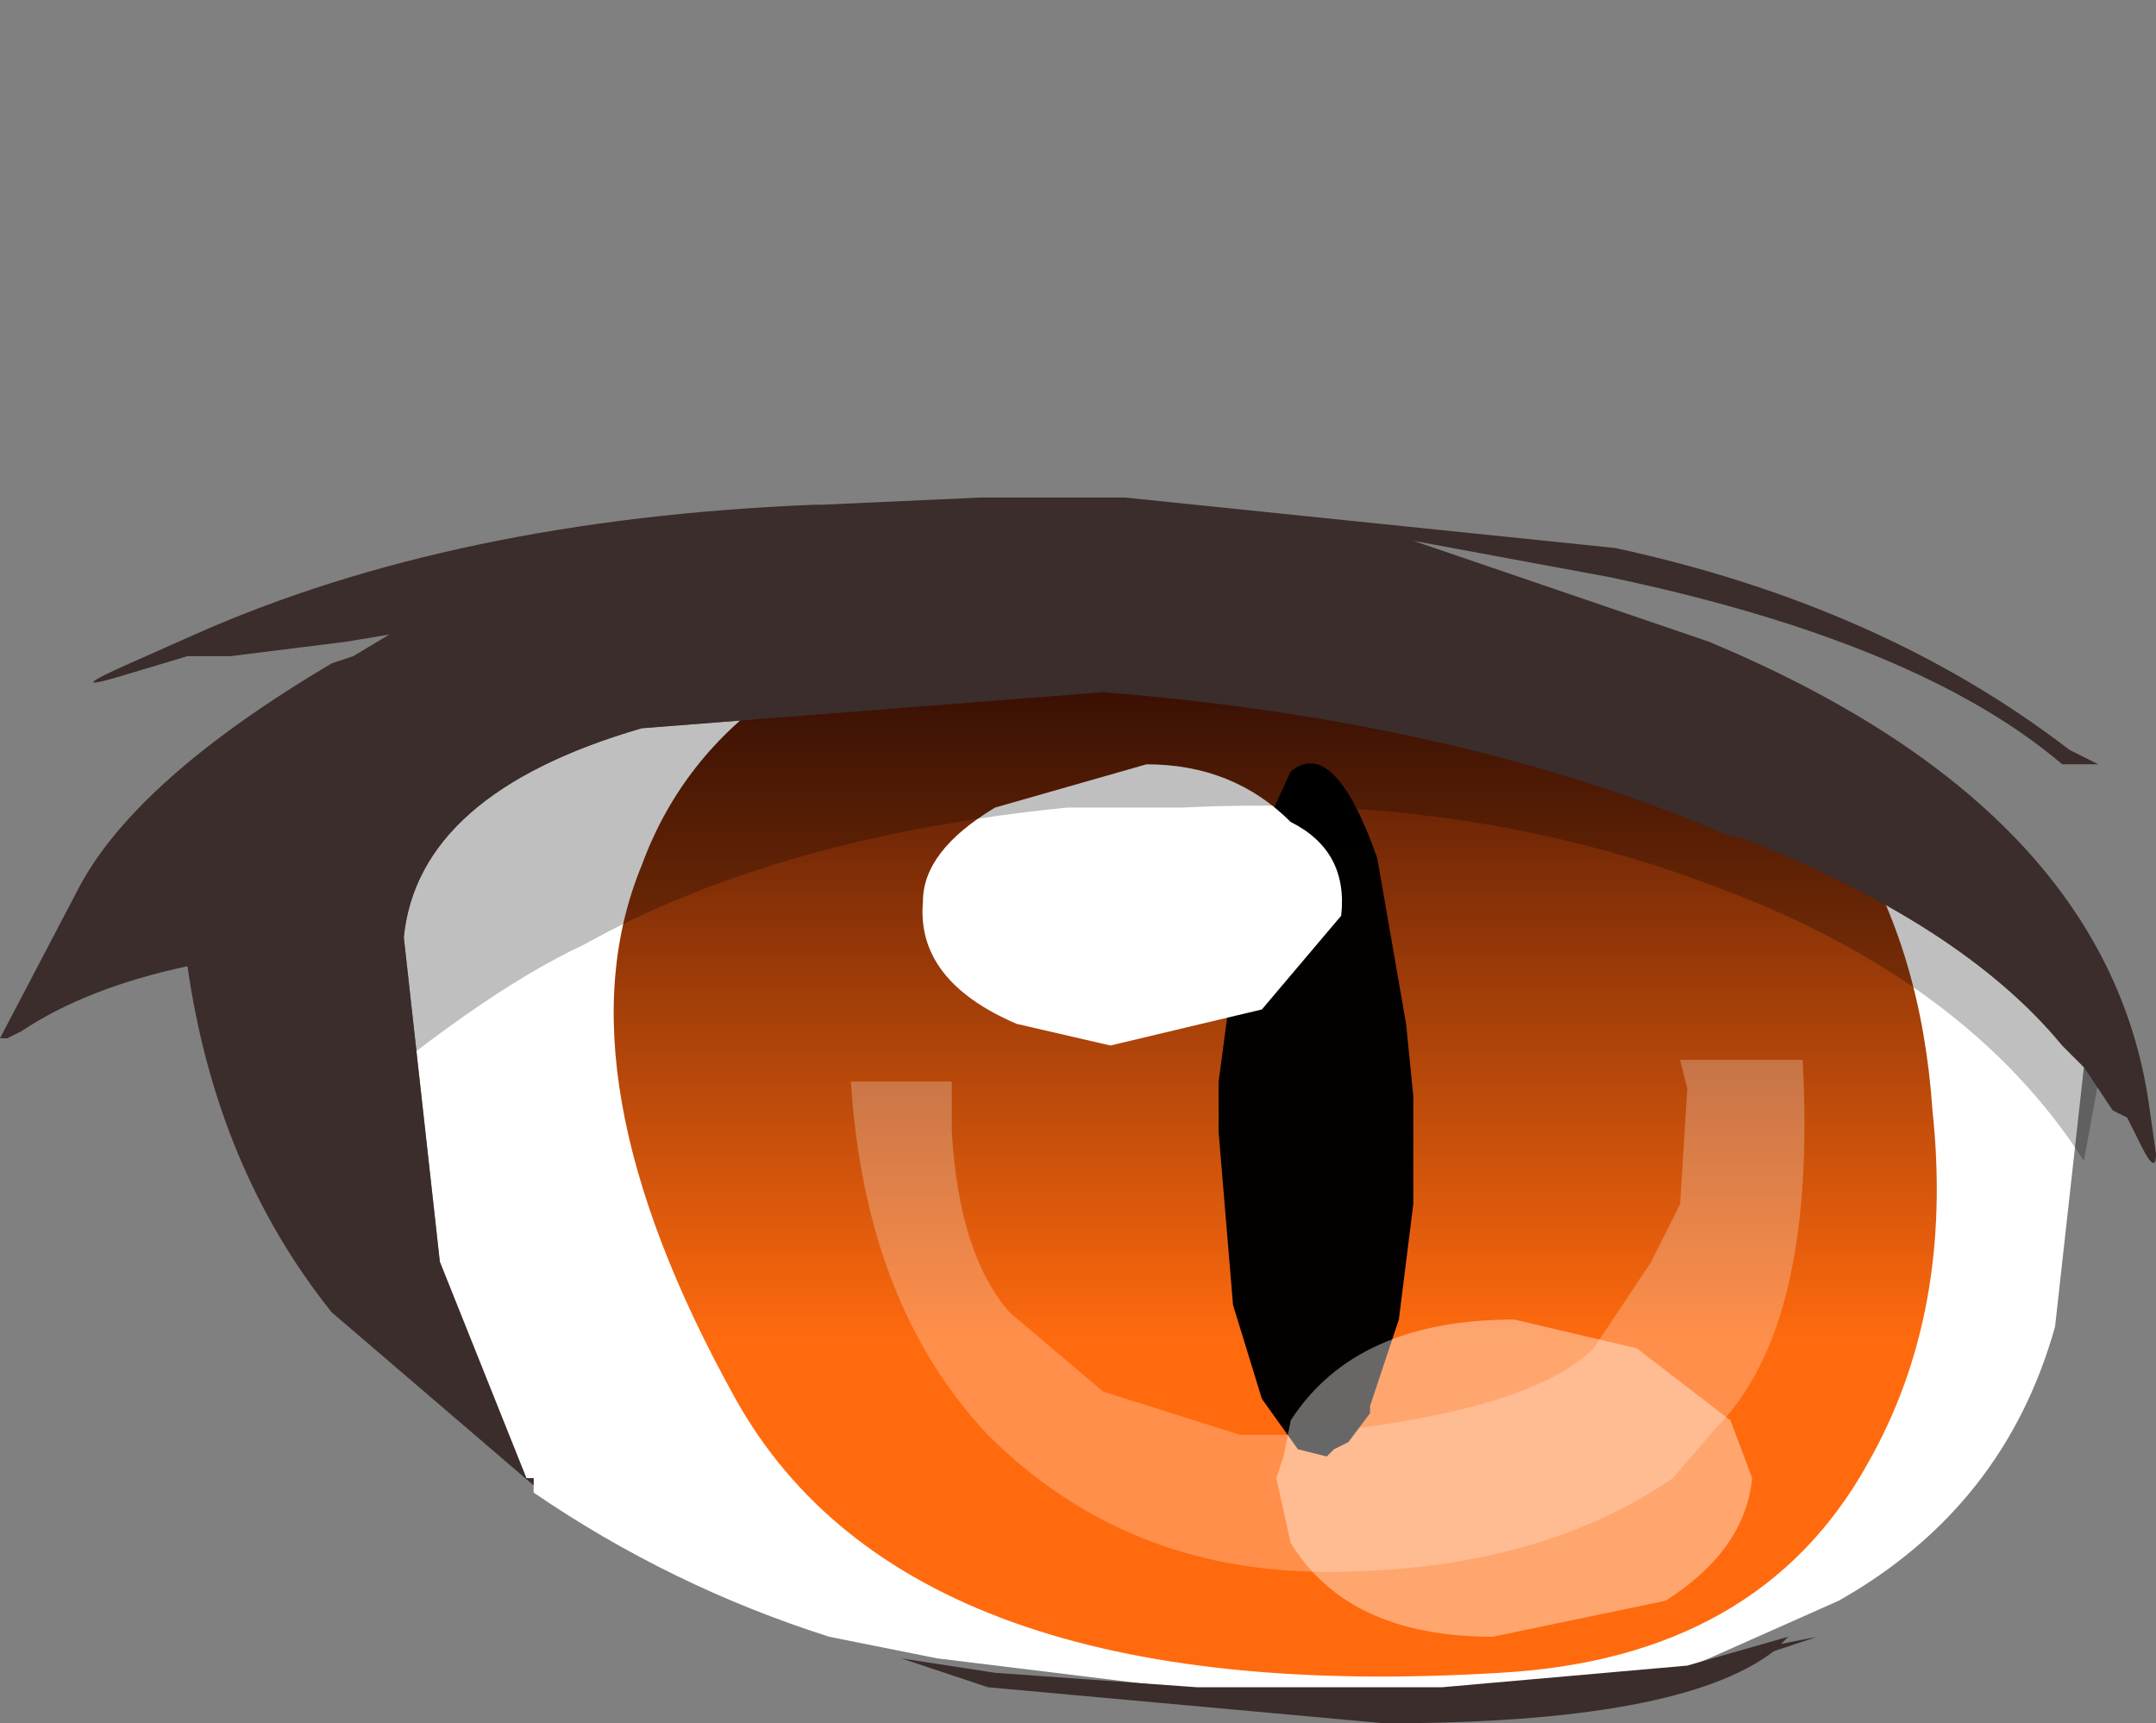 <svg xmlns="http://www.w3.org/2000/svg" xmlns:ffdec="https://www.free-decompiler.com/flash" xmlns:xlink="http://www.w3.org/1999/xlink" ffdec:objectType="frame" width="14.95" height="11.95"><rect width="100%" height="100%" fill="#808080" stroke="none"/><use ffdec:characterId="10" xlink:href="#a" width="14.95" height="8.55" transform="translate(0 3.4)"/><defs><linearGradient id="b" x1="-819.2" x2="819.2" gradientTransform="matrix(-0 .005 .007 0 8.85 8.2)" gradientUnits="userSpaceOnUse" spreadMethod="pad"><stop offset="0" stop-color="#230202"/><stop offset=".682" stop-color="#ff6a0e"/></linearGradient><g id="a" fill-rule="evenodd"><path fill="#fff" d="m14.3 3.85.15.15-.2 1.8q-.35 1.25-1.5 1.9l-.9.4-.75.3-.3-.05-.5.1-1.1.05-.25-.1-2.45-.3-.25-.05-.5-.1q-1.1-.35-2.05-1v-.1h-.05l-.6-1.5L2.8 3.1q.1-1 1.65-1.45l3.2-.25q2.5.2 4.35 1h.05q1.55.6 2.25 1.45"/><path fill="url(#b)" d="M11.45 4.95q1.8.95 1.95 3.15.15 1.4-.45 2.45Q12.2 11.9 10.4 12q-4.1.25-5.3-1.9-1.25-2.25-.65-3.7.55-1.5 2.7-1.85 2.6-.5 4.3.4" transform="translate(0 -3.8)"/><path fill="#fff" fill-opacity=".251" d="m11.45 5.35.2-.4.05-.8-.05-.2h.85q.1 1.85-.6 2.55l-.3.35q-.95.65-2.4.65-1.4 0-2.35-.95Q6 5.65 5.9 4.1h.7v.35q.05.85.4 1.25l.65.55.95.3H9q1.6-.15 2.05-.6z"/><path fill-opacity=".988" d="m8.65 2.6.3-.65q.3-.25.6.6l.2 1.15.05.5v.75l-.1.8-.2.6v.05l-.15.2-.1.05-.05.05-.2-.05-.25-.35-.2-.65-.1-1.2V4.1z"/><path fill="#fff" d="M7.95 1.9q.6 0 1 .4.4.2.35.65l-.55.65-1.05.25-.65-.15q-.7-.3-.65-.85 0-.35.5-.65z"/><path fill="#fff" fill-opacity=".4" d="m10.5 5.75.85.2.65.5.15.4q-.05.5-.6.85l-1.2.25q-1 0-1.4-.65l-.1-.45.05-.15.05-.25q.45-.7 1.55-.7"/><path fill-opacity=".251" d="M14.45 4.65q-.8-1.25-2.55-1.9-1.7-.65-3.7-.55h-.8q-2 .2-3.35.95-.75.35-1.85 1.3l-.15-.55Q2.05.7 7 .7l1.5.1q2.65.55 4.25 1.35 1.8.85 1.8 1.95z"/><path fill="#3a2d2b" d="M14.4 1.9h-.1q-1-.85-3.15-1.3L9.8.35l2.05.7q2.75 1.15 3.05 3.2l.05.35q0 .15-.1-.05l-.1-.2-.1-.05-.2-.3-.15-.15Q13.6 3 12.05 2.4H12q-1.85-.8-4.35-1l-3.2.25Q2.9 2.1 2.8 3.1l.25 2.25.6 1.5h.05v.05L2.3 5.7q-.8-1-1-2.4-.7.15-1.15.45l-.1.05H0l.55-1.05Q.95 2 2.3 1.2l.15-.05L2.7 1l-.3.05-.8.1h-.3l-.5.15q-.35.1.1-.1l.45-.2q1.8-.8 4.3-.9h.05L6.8.05h1l3.4.35q1.85.4 3.15 1.4l.2.1zm-1.8 6.05-.3.1q-.65.5-2.7.5L6.85 8.3l-.6-.2.65.1 1.4.1H10l1.7-.15.7-.2-.05.05z"/></g></defs></svg>